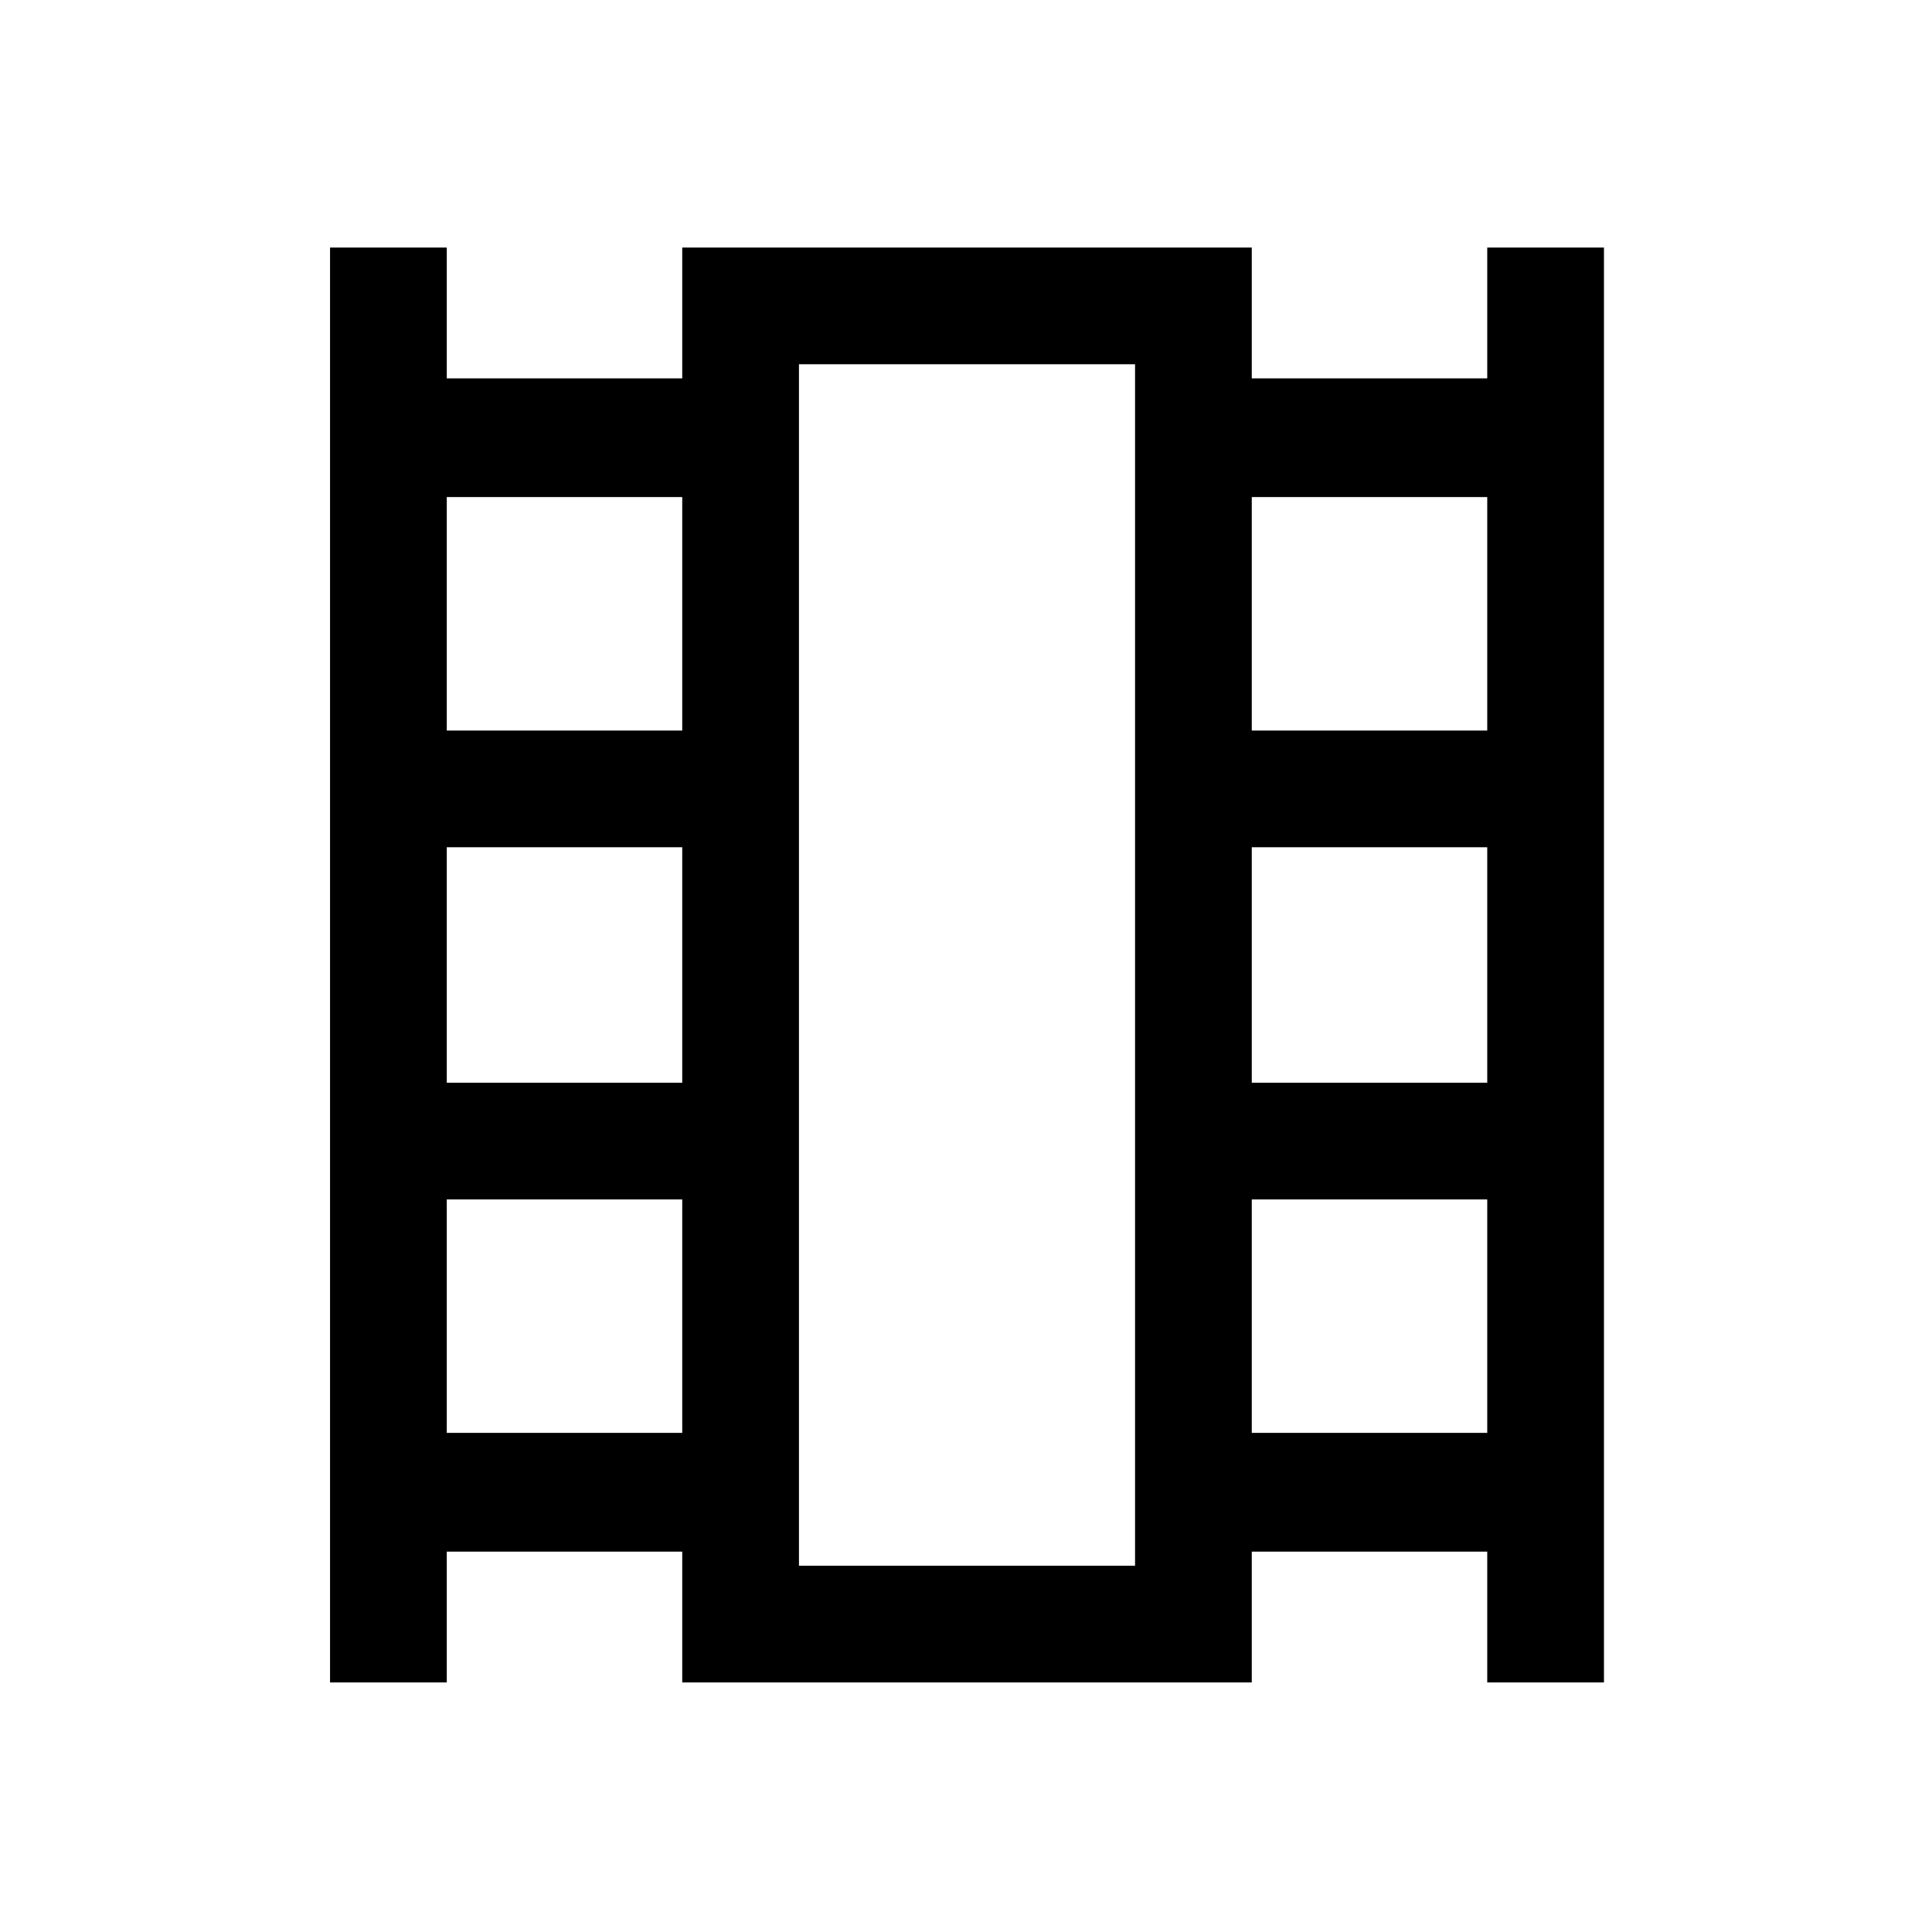 <svg xmlns="http://www.w3.org/2000/svg" height="48" width="48"><path d="M8.2 41.8V6.15h2.9V9.4h5.85V6.15H31.1V9.4h5.85V6.15h2.9V41.8h-2.9v-3.25H31.1v3.25H16.95v-3.25H11.1v3.25Zm2.9-6.2h5.85v-5.8H11.1Zm0-8.7h5.85v-5.85H11.1Zm0-8.75h5.85v-5.8H11.1Zm20 17.45h5.85v-5.8H31.1Zm0-8.7h5.85v-5.85H31.1Zm0-8.75h5.85v-5.8H31.1ZM19.85 38.9h8.35V9.05h-8.35Zm0-29.85h8.35Z"/></svg>